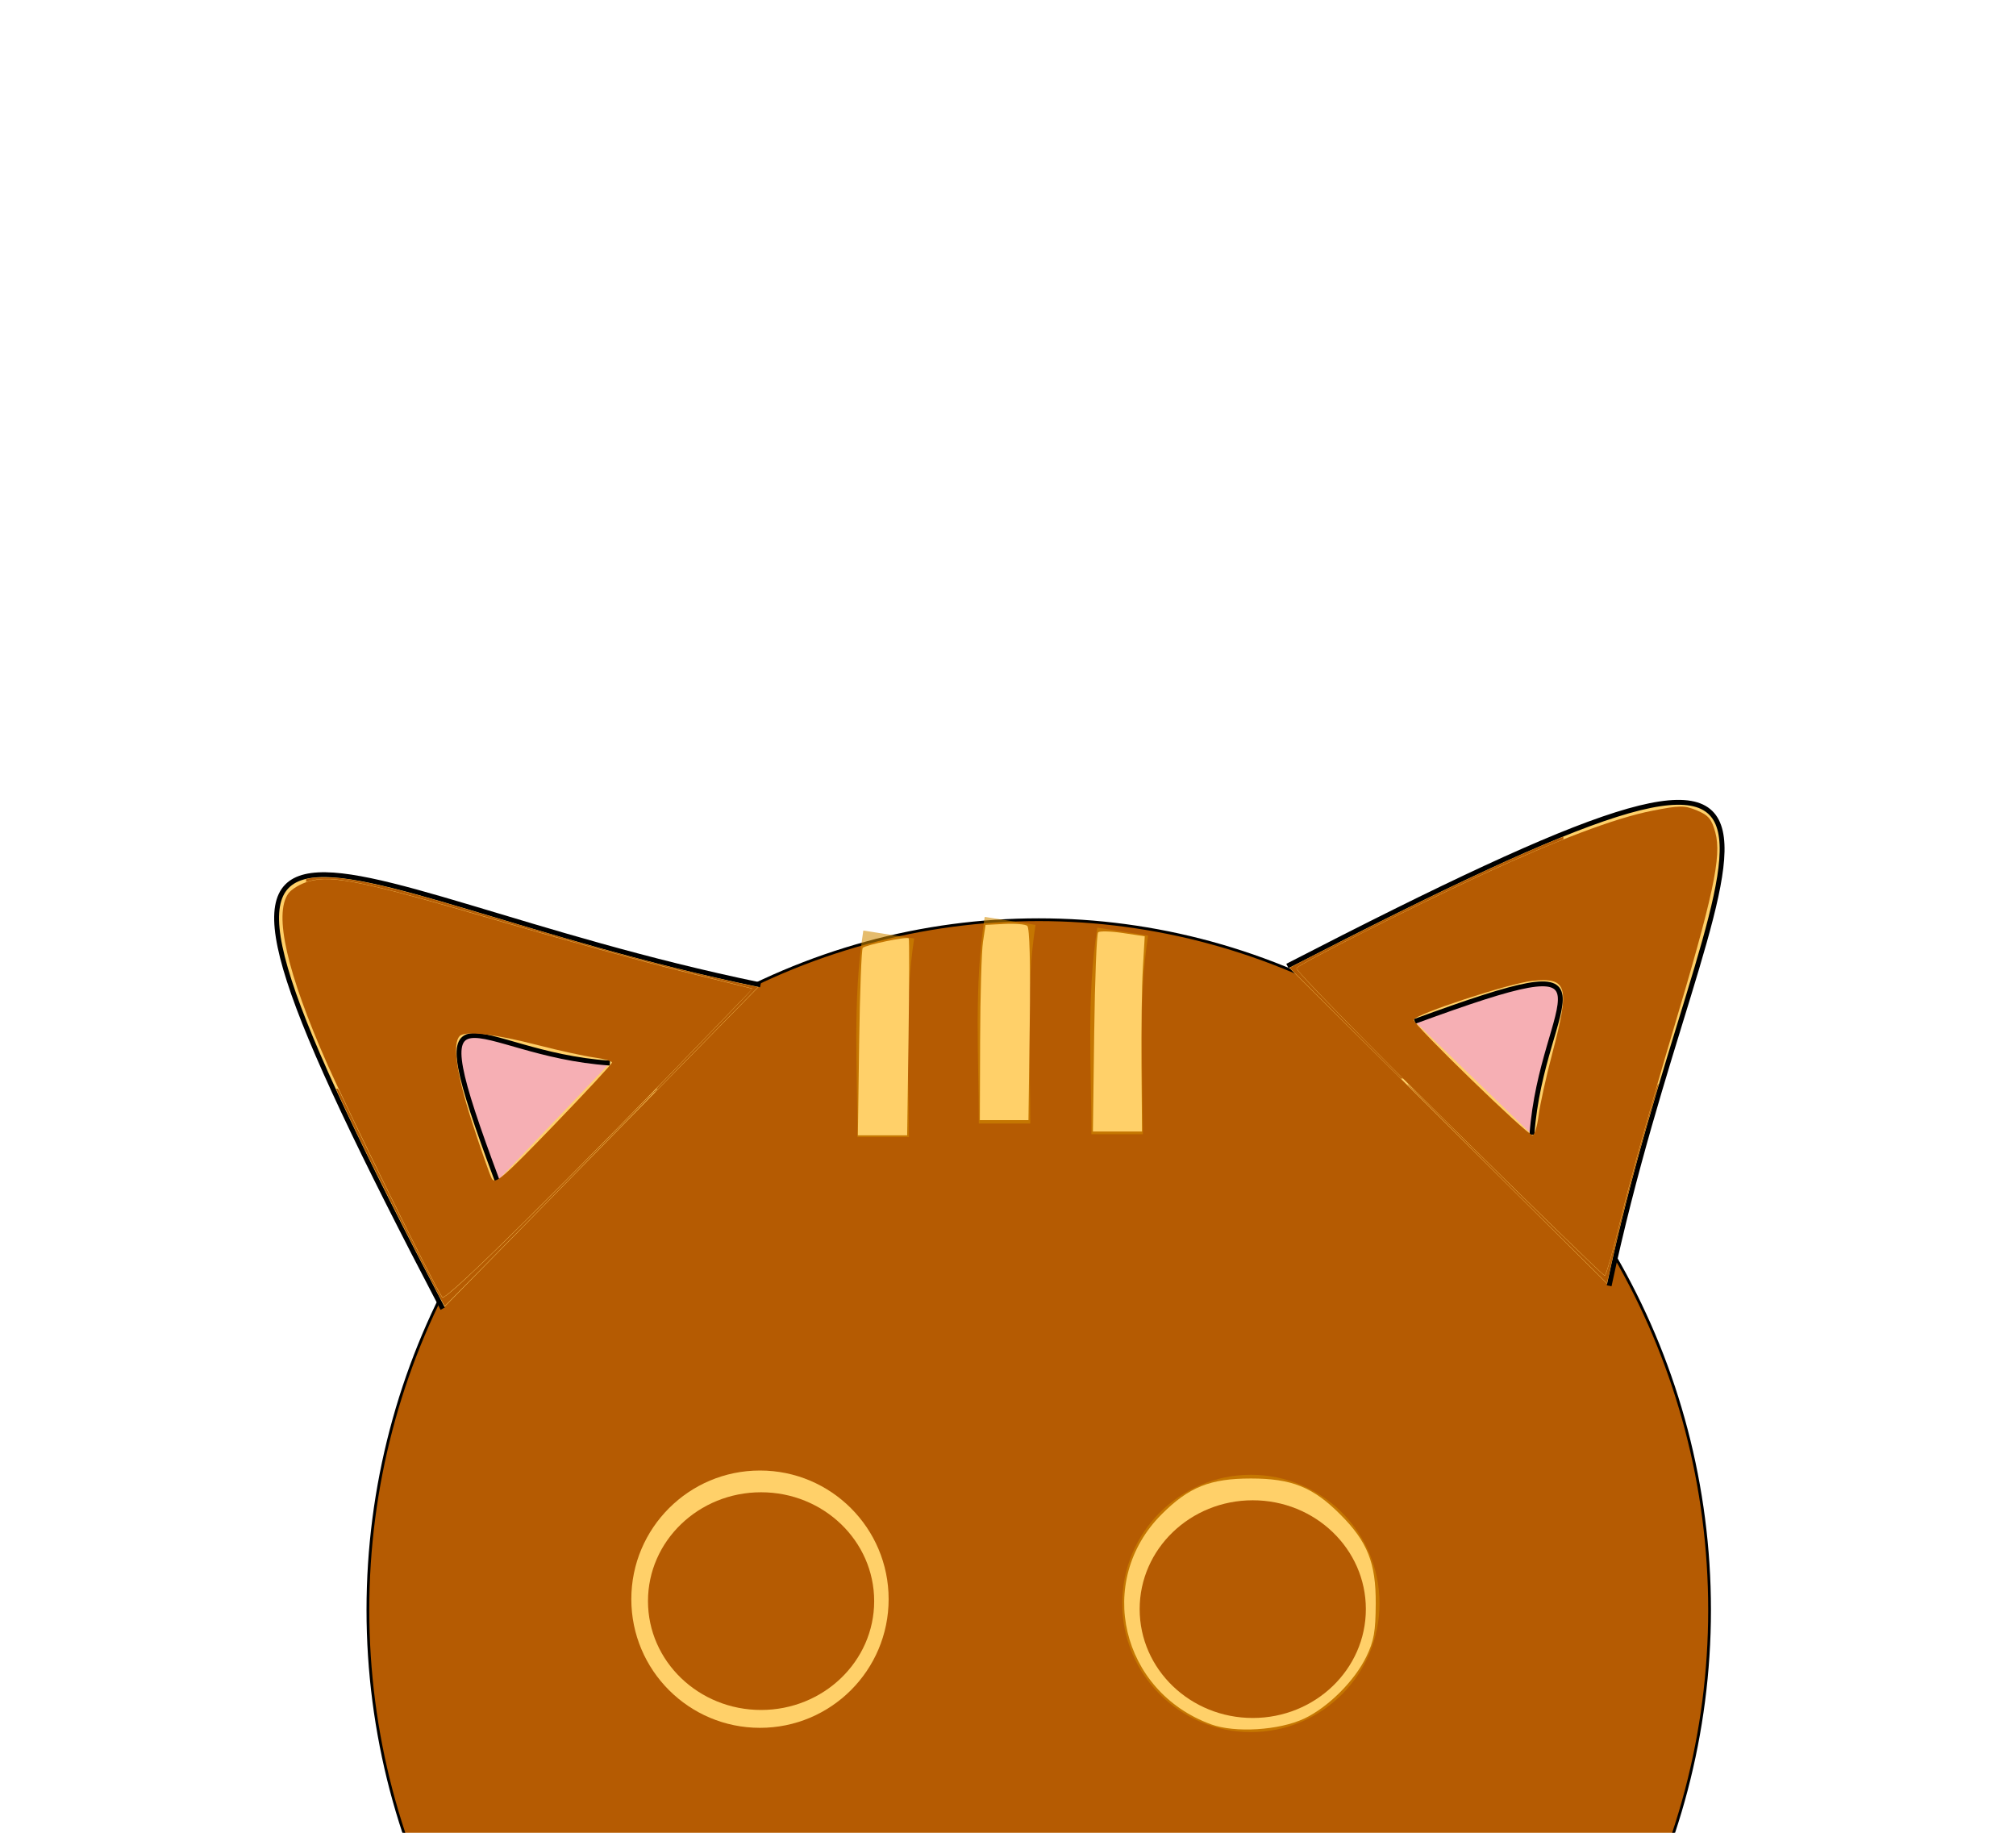 <?xml version="1.0" encoding="UTF-8" standalone="no"?>
<!-- Created with Inkscape (http://www.inkscape.org/) -->

<svg
   width="110mm"
   height="100mm"
   viewBox="0 0 110 100"
   version="1.1"
   id="svg5"
   inkscape:version="1.1.1 (3bf5ae0d25, 2021-09-20)"
   sodipodi:docname="random-cat.svg"
   inkscape:export-filename="C:\Users\Clew_\Desktop\Nav Faces-closed.png"
   inkscape:export-xdpi="73.581024"
   inkscape:export-ydpi="73.581024"
   xmlns:inkscape="http://www.inkscape.org/namespaces/inkscape"
   xmlns:sodipodi="http://sodipodi.sourceforge.net/DTD/sodipodi-0.dtd"
   xmlns="http://www.w3.org/2000/svg"
   xmlns:svg="http://www.w3.org/2000/svg">
  <sodipodi:namedview
     id="namedview7"
     pagecolor="#ffffff"
     bordercolor="#666666"
     borderopacity="1.0"
     inkscape:pageshadow="2"
     inkscape:pageopacity="0.0"
     inkscape:pagecheckerboard="0"
     inkscape:document-units="mm"
     showgrid="false"
     inkscape:zoom="1.2792649"
     inkscape:cx="79.342444"
     inkscape:cy="217.70316"
     inkscape:window-width="1920"
     inkscape:window-height="991"
     inkscape:window-x="-9"
     inkscape:window-y="-9"
     inkscape:window-maximized="1"
     inkscape:current-layer="layer2" />
  <defs
     id="defs2" />
  <g
     inkscape:label="Head"
     inkscape:groupmode="layer"
     id="layer1">
    <ellipse
       style="fill:#b55b02;fill-opacity:1;stroke:#000000;stroke-width:0.151;stroke-opacity:1"
       id="path1006-5"
       cx="56.677"
       cy="87.839"
       rx="36.603"
       ry="37.658" />
    <path
       style="fill:#ffd069;fill-opacity:1;stroke:#000000;stroke-width:0.265px;stroke-linecap:butt;stroke-linejoin:miter;stroke-opacity:1"
       d="M 24.156,71.404 C 6.301,37.285 16.262,48.536 41.496,53.739"
       id="path14401"
       inkscape:transform-center-x="-4.4404968"
       inkscape:transform-center-y="-4.935653" />
    <path
       style="fill:#ed91f9;fill-opacity:0.517;stroke:#000000;stroke-width:0.265px;stroke-linecap:butt;stroke-linejoin:miter;stroke-opacity:1"
       d="m 27.135,64.439 c -4.497,-12.05 -1.409,-6.938 6.142,-6.435"
       id="path16155" />
    <path
       style="fill:#ffd069;fill-opacity:1;stroke:#000000;stroke-width:0.265px;stroke-linecap:butt;stroke-linejoin:miter;stroke-opacity:1"
       d="m 70.245,52.706 c 34.229,-17.641 22.917,-7.751 17.556,17.45"
       id="path14401-0"
       inkscape:transform-center-x="-4.9539334"
       inkscape:transform-center-y="4.5187568" />
    <path
       style="fill:#ed91f9;fill-opacity:0.517;stroke:#000000;stroke-width:0.265px;stroke-linecap:butt;stroke-linejoin:miter;stroke-opacity:1"
       d="m 77.191,55.728 c 12.077,-4.422 6.947,-1.365 6.396,6.182"
       id="path16155-1" />
  </g>
  <g
     inkscape:groupmode="layer"
     id="layer2"
     inkscape:label="Eyes"
     style="display:inline">
    <circle
       style="fill:#ffd069;fill-opacity:1;stroke:none;stroke-width:0.212;stroke-opacity:1"
       id="path6817-3"
       cx="41.467"
       cy="87.254"
       r="7.02" />
    <circle
       style="display:inline;fill:#c57601;fill-opacity:1;stroke:none;stroke-width:0.212;stroke-opacity:1"
       id="path6817-3-6"
       cx="68.252"
       cy="87.487"
       r="7.02" />
    <path
       style="fill:none;stroke:#d38b00;stroke-width:2.808;stroke-linecap:butt;stroke-linejoin:miter;stroke-miterlimit:4;stroke-dasharray:none;stroke-opacity:0.571"
       d="m 48.493,50.99 c -0.573,3.653 -0.303,7.371 -0.303,11.054"
       id="path18665" />
    <path
       style="fill:none;stroke:#d38b00;stroke-width:2.808;stroke-linecap:butt;stroke-linejoin:miter;stroke-miterlimit:4;stroke-dasharray:none;stroke-opacity:0.571"
       d="m 55.115,50.246 c -0.573,3.653 -0.303,7.371 -0.303,11.054"
       id="path18665-3" />
    <path
       style="fill:none;stroke:#d38b00;stroke-width:2.808;stroke-linecap:butt;stroke-linejoin:miter;stroke-miterlimit:4;stroke-dasharray:none;stroke-opacity:0.571"
       d="m 61.258,50.831 c -0.573,3.653 -0.303,7.371 -0.303,11.054"
       id="path18665-2" />
    <path
       style="fill:#ffd069;fill-opacity:1;stroke:none;stroke-width:1.563"
       d="m 46.879,56.894 c 0.039,-2.778 0.127,-5.106 0.196,-5.175 0.169,-0.169 2.43,-0.636 2.509,-0.519 0.035,0.051 0.03,2.49 -0.011,5.419 l -0.075,5.326 h -1.345 -1.345 z"
       id="path20188" />
    <path
       style="fill:#ffd069;fill-opacity:1;stroke:none;stroke-width:1.563"
       d="m 53.479,56.722 c 0.008,-2.417 0.078,-4.814 0.155,-5.326 l 0.14,-0.931 1.034,-0.054 c 0.569,-0.03 1.127,0.017 1.241,0.103 0.132,0.1 0.181,2.057 0.137,5.379 l -0.07,5.222 h -1.326 -1.326 z"
       id="path20227" />
    <path
       style="fill:#ffd069;fill-opacity:1;stroke:none;stroke-width:1.563"
       d="m 59.703,56.377 c 0.038,-2.948 0.135,-5.426 0.215,-5.506 0.08,-0.08 0.685,-0.064 1.344,0.035 l 1.199,0.18 -0.103,1.758 c -0.057,0.967 -0.09,3.363 -0.074,5.326 l 0.029,3.568 h -1.34 -1.34 z"
       id="path20266" />
    <path
       style="fill:#ffd069;fill-opacity:1;stroke:none;stroke-width:1.563"
       d="m 66.082,94.084 c -4.921,-1.794 -6.339,-7.822 -2.696,-11.464 1.486,-1.486 2.644,-1.95 4.867,-1.95 2.223,0 3.381,0.464 4.867,1.95 1.495,1.495 1.955,2.645 1.945,4.867 -0.007,1.534 -0.096,2.043 -0.508,2.896 -0.643,1.33 -2.096,2.779 -3.403,3.39 -1.367,0.64 -3.767,0.787 -5.072,0.312 z"
       id="path20305" />
    <path
       style="fill:#b55b02;fill-opacity:1;stroke:none;stroke-width:1.563"
       d="m 79.026,61.302 c -4.616,-4.562 -8.344,-8.375 -8.283,-8.473 0.142,-0.23 6.149,-3.26 10.022,-5.056 4.182,-1.939 7.365,-3.14 9.366,-3.533 1.541,-0.303 1.78,-0.305 2.466,-0.018 0.626,0.262 0.802,0.473 0.998,1.201 0.352,1.306 -0.098,3.4 -2.365,11.009 -1.069,3.59 -2.302,8.02 -2.74,9.844 -0.438,1.824 -0.858,3.317 -0.933,3.318 -0.075,0.001 -3.914,-3.73 -8.53,-8.292 z m 4.926,-0.444 c 0.076,-0.597 0.414,-2.128 0.751,-3.402 0.964,-3.648 0.828,-4.136 -1.098,-3.937 -1.243,0.129 -6.41,1.825 -6.47,2.124 -0.046,0.23 6.208,6.301 6.491,6.301 0.103,0 0.25,-0.489 0.326,-1.086 z"
       id="path22936" />
    <path
       style="fill:#b55b02;fill-opacity:1;stroke:none;stroke-width:1.563"
       d="m 24.138,70.779 c -0.36,-0.445 -5.121,-10.091 -6.3,-12.765 -2.182,-4.948 -2.906,-8.121 -2.111,-9.255 0.175,-0.25 0.688,-0.553 1.141,-0.675 1.31,-0.353 3.027,0.011 10.744,2.277 3.128,0.918 7.434,2.101 9.568,2.629 l 3.88,0.959 -1.708,1.774 C 31.03,64.367 24.321,71.006 24.138,70.779 Z m 9.254,-12.804 c 0.006,-0.078 -0.432,-0.203 -0.972,-0.277 -0.54,-0.074 -1.913,-0.375 -3.051,-0.668 -2.398,-0.618 -3.983,-0.803 -4.286,-0.5 -0.412,0.412 -0.168,2.099 0.684,4.726 0.473,1.459 0.952,2.828 1.065,3.044 0.181,0.345 0.579,0.004 3.378,-2.896 1.745,-1.808 3.177,-3.351 3.183,-3.429 z"
       id="path22975" />
    <path
       style="fill:#b55b02;fill-opacity:1;stroke:none;stroke-width:0.195"
       d="m 23.936,70.663 c -1.752,-3.352 -3.709,-7.234 -4.695,-9.313 -0.449,-0.947 -0.87,-1.851 -0.886,-1.901 -0.013,-0.04 -0.004,-0.05 0.044,-0.05 0.053,3.97e-4 0.094,0.073 0.343,0.601 1.772,3.755 5.101,10.428 5.364,10.752 l 0.046,0.057 0.114,-0.067 c 0.675,-0.401 4.931,-4.57 10.901,-10.679 0.443,-0.453 0.667,-0.665 0.697,-0.659 0.031,0.006 -1.712,1.799 -5.766,5.929 -3.196,3.256 -5.819,5.923 -5.829,5.926 -0.01,0.004 -0.159,-0.264 -0.332,-0.595 z"
       id="path23051" />
    <path
       style="fill:#b55b02;fill-opacity:1;stroke:none;stroke-width:0.098"
       d="m 73.403,55.835 c -1.667,-1.657 -3.033,-3.017 -3.035,-3.023 -0.01,-0.028 5.072,-2.601 6.932,-3.51 2.916,-1.424 4.938,-2.362 6.883,-3.189 0.411,-0.175 1.107,-0.463 1.119,-0.463 0.004,0 0.005,0.032 0.003,0.072 l -0.004,0.072 -0.407,0.165 c -2.442,0.989 -5.458,2.387 -9.566,4.436 -2.906,1.45 -4.589,2.344 -4.589,2.44 0,0.114 1.745,1.936 4.556,4.756 l 1.253,1.257 -0.057,-2.32e-4 -0.057,-2.32e-4 z"
       id="path23090" />
    <path
       style="fill:#b55b02;fill-opacity:1;stroke:none;stroke-width:0.138"
       d="m 82.214,64.59 c -4.336,-4.311 -5.455,-5.433 -5.424,-5.437 0.044,-0.007 0.265,0.208 2.665,2.584 4.021,3.979 8.026,7.87 8.103,7.87 0.071,0 0.374,-1.052 0.826,-2.87 0.439,-1.764 0.792,-3.091 1.433,-5.375 0.551,-1.964 0.622,-2.202 0.655,-2.209 0.017,-0.003 0.03,0.002 0.03,0.012 0,0.01 -0.087,0.313 -0.193,0.673 -1.019,3.458 -1.825,6.553 -2.485,9.549 -0.076,0.347 -0.141,0.631 -0.142,0.633 -0.002,0.001 -2.462,-2.442 -5.467,-5.429 z"
       id="path23129" />
    <path
       style="fill:#b55b02;fill-opacity:1;stroke:none;stroke-width:0.522"
       d=""
       id="path23279"
       transform="scale(0.265)" />
    <path
       style="fill:#b55b02;fill-opacity:1;stroke:none;stroke-width:0.138"
       d="m 35.696,59.614 c 0,-0.01 0.037,-0.055 0.082,-0.1 0.045,-0.044 0.082,-0.092 0.082,-0.107 0,-0.021 -0.005,-0.022 -0.028,-0.003 -0.015,0.013 -0.031,0.02 -0.034,0.016 -0.004,-0.004 0.258,-0.279 0.581,-0.612 0.854,-0.879 2.446,-2.525 3.647,-3.773 0.856,-0.889 1.041,-1.09 1.014,-1.1 -0.018,-0.007 -0.506,-0.129 -1.085,-0.272 -2.067,-0.509 -3.475,-0.861 -4.159,-1.04 -2.629,-0.688 -5.759,-1.562 -8.948,-2.497 -4.254,-1.248 -6.624,-1.866 -7.916,-2.063 -0.534,-0.082 -0.674,-0.093 -1.124,-0.093 -0.466,4.23e-4 -0.623,0.018 -0.951,0.109 l -0.155,0.043 v -0.079 -0.079 l 0.096,-0.019 c 0.29,-0.058 0.39,-0.066 0.909,-0.065 0.388,5.03e-4 0.619,0.01 0.823,0.032 1.179,0.132 2.61,0.453 4.844,1.084 0.862,0.244 1.226,0.351 3.528,1.04 3.195,0.955 4.631,1.374 6.179,1.801 2.818,0.777 5.436,1.42 7.865,1.932 l 0.416,0.088 -0.143,0.147 c -0.656,0.67 -5.138,5.24 -5.307,5.411 -0.119,0.121 -0.217,0.211 -0.217,0.2 z"
       id="path23318" />
    <path
       style="fill:#b55b02;fill-opacity:1;stroke:none;stroke-width:0.522"
       d=""
       id="path23394"
       transform="scale(0.265)" />
    <path
       style="fill:#b55b02;fill-opacity:1;stroke:none;stroke-width:0.522"
       d=""
       id="path23433"
       transform="scale(0.265)" />
    <path
       style="fill:#b55b02;fill-opacity:1;stroke:none;stroke-width:0.522"
       d=""
       id="path23546"
       transform="scale(0.265)" />
    <path
       style="fill:#b55b02;fill-opacity:1;stroke:none;stroke-width:0.522"
       d=""
       id="path23585"
       transform="scale(0.265)" />
    <path
       style="fill:#b55b02;fill-opacity:1;stroke:none;stroke-width:0.522"
       d=""
       id="path23735"
       transform="scale(0.265)" />
    <path
       style="fill:#b55b02;fill-opacity:1;stroke:none;stroke-width:0.522"
       d=""
       id="path23885"
       transform="scale(0.265)" />
    <ellipse
       style="fill:#b55b02;fill-opacity:1;stroke:none;stroke-width:2.631"
       id="path24022"
       cx="41.527"
       cy="87.36"
       rx="6.171"
       ry="5.939" />
    <ellipse
       style="display:inline;fill:#b55b02;fill-opacity:1;stroke:none;stroke-width:2.631"
       id="path24022-1"
       cx="68.355"
       cy="87.797"
       rx="6.171"
       ry="5.939" />
  </g>
  <g
     inkscape:groupmode="layer"
     id="g871"
     inkscape:label="Closed Eyes"
     style="display:none">
    <ellipse
       style="fill:#3e494c;fill-opacity:1;stroke:none;stroke-width:0.102;stroke-opacity:1"
       id="circle857"
       cx="155.607"
       cy="103.679"
       rx="8.775"
       ry="1.306" />
    <ellipse
       style="fill:#3e494c;fill-opacity:1;stroke:none;stroke-width:0.11;stroke-opacity:1"
       id="circle859"
       cx="202.063"
       cy="103.348"
       rx="8.775"
       ry="1.513" />
    <ellipse
       style="fill:#b55b02;fill-opacity:1;stroke:none;stroke-width:0.072;stroke-opacity:1"
       id="circle861"
       cx="317.578"
       cy="105.248"
       rx="7.02"
       ry="0.815" />
    <ellipse
       style="fill:#b55b02;fill-opacity:1;stroke:none;stroke-width:0.067;stroke-opacity:1"
       id="circle863"
       cx="348.411"
       cy="104.937"
       rx="7.02"
       ry="0.712" />
    <path
       style="fill:none;stroke:#d38b00;stroke-width:2.808;stroke-linecap:butt;stroke-linejoin:miter;stroke-miterlimit:4;stroke-dasharray:none;stroke-opacity:0.571"
       d="m 325.845,68.156 c -0.573,3.653 -0.303,7.371 -0.303,11.054"
       id="path865" />
    <path
       style="fill:none;stroke:#d38b00;stroke-width:2.808;stroke-linecap:butt;stroke-linejoin:miter;stroke-miterlimit:4;stroke-dasharray:none;stroke-opacity:0.571"
       d="m 332.467,67.413 c -0.573,3.653 -0.303,7.371 -0.303,11.054"
       id="path867" />
    <path
       style="fill:none;stroke:#d38b00;stroke-width:2.808;stroke-linecap:butt;stroke-linejoin:miter;stroke-miterlimit:4;stroke-dasharray:none;stroke-opacity:0.571"
       d="m 338.609,67.998 c -0.573,3.653 -0.303,7.371 -0.303,11.054"
       id="path869" />
  </g>
</svg>
